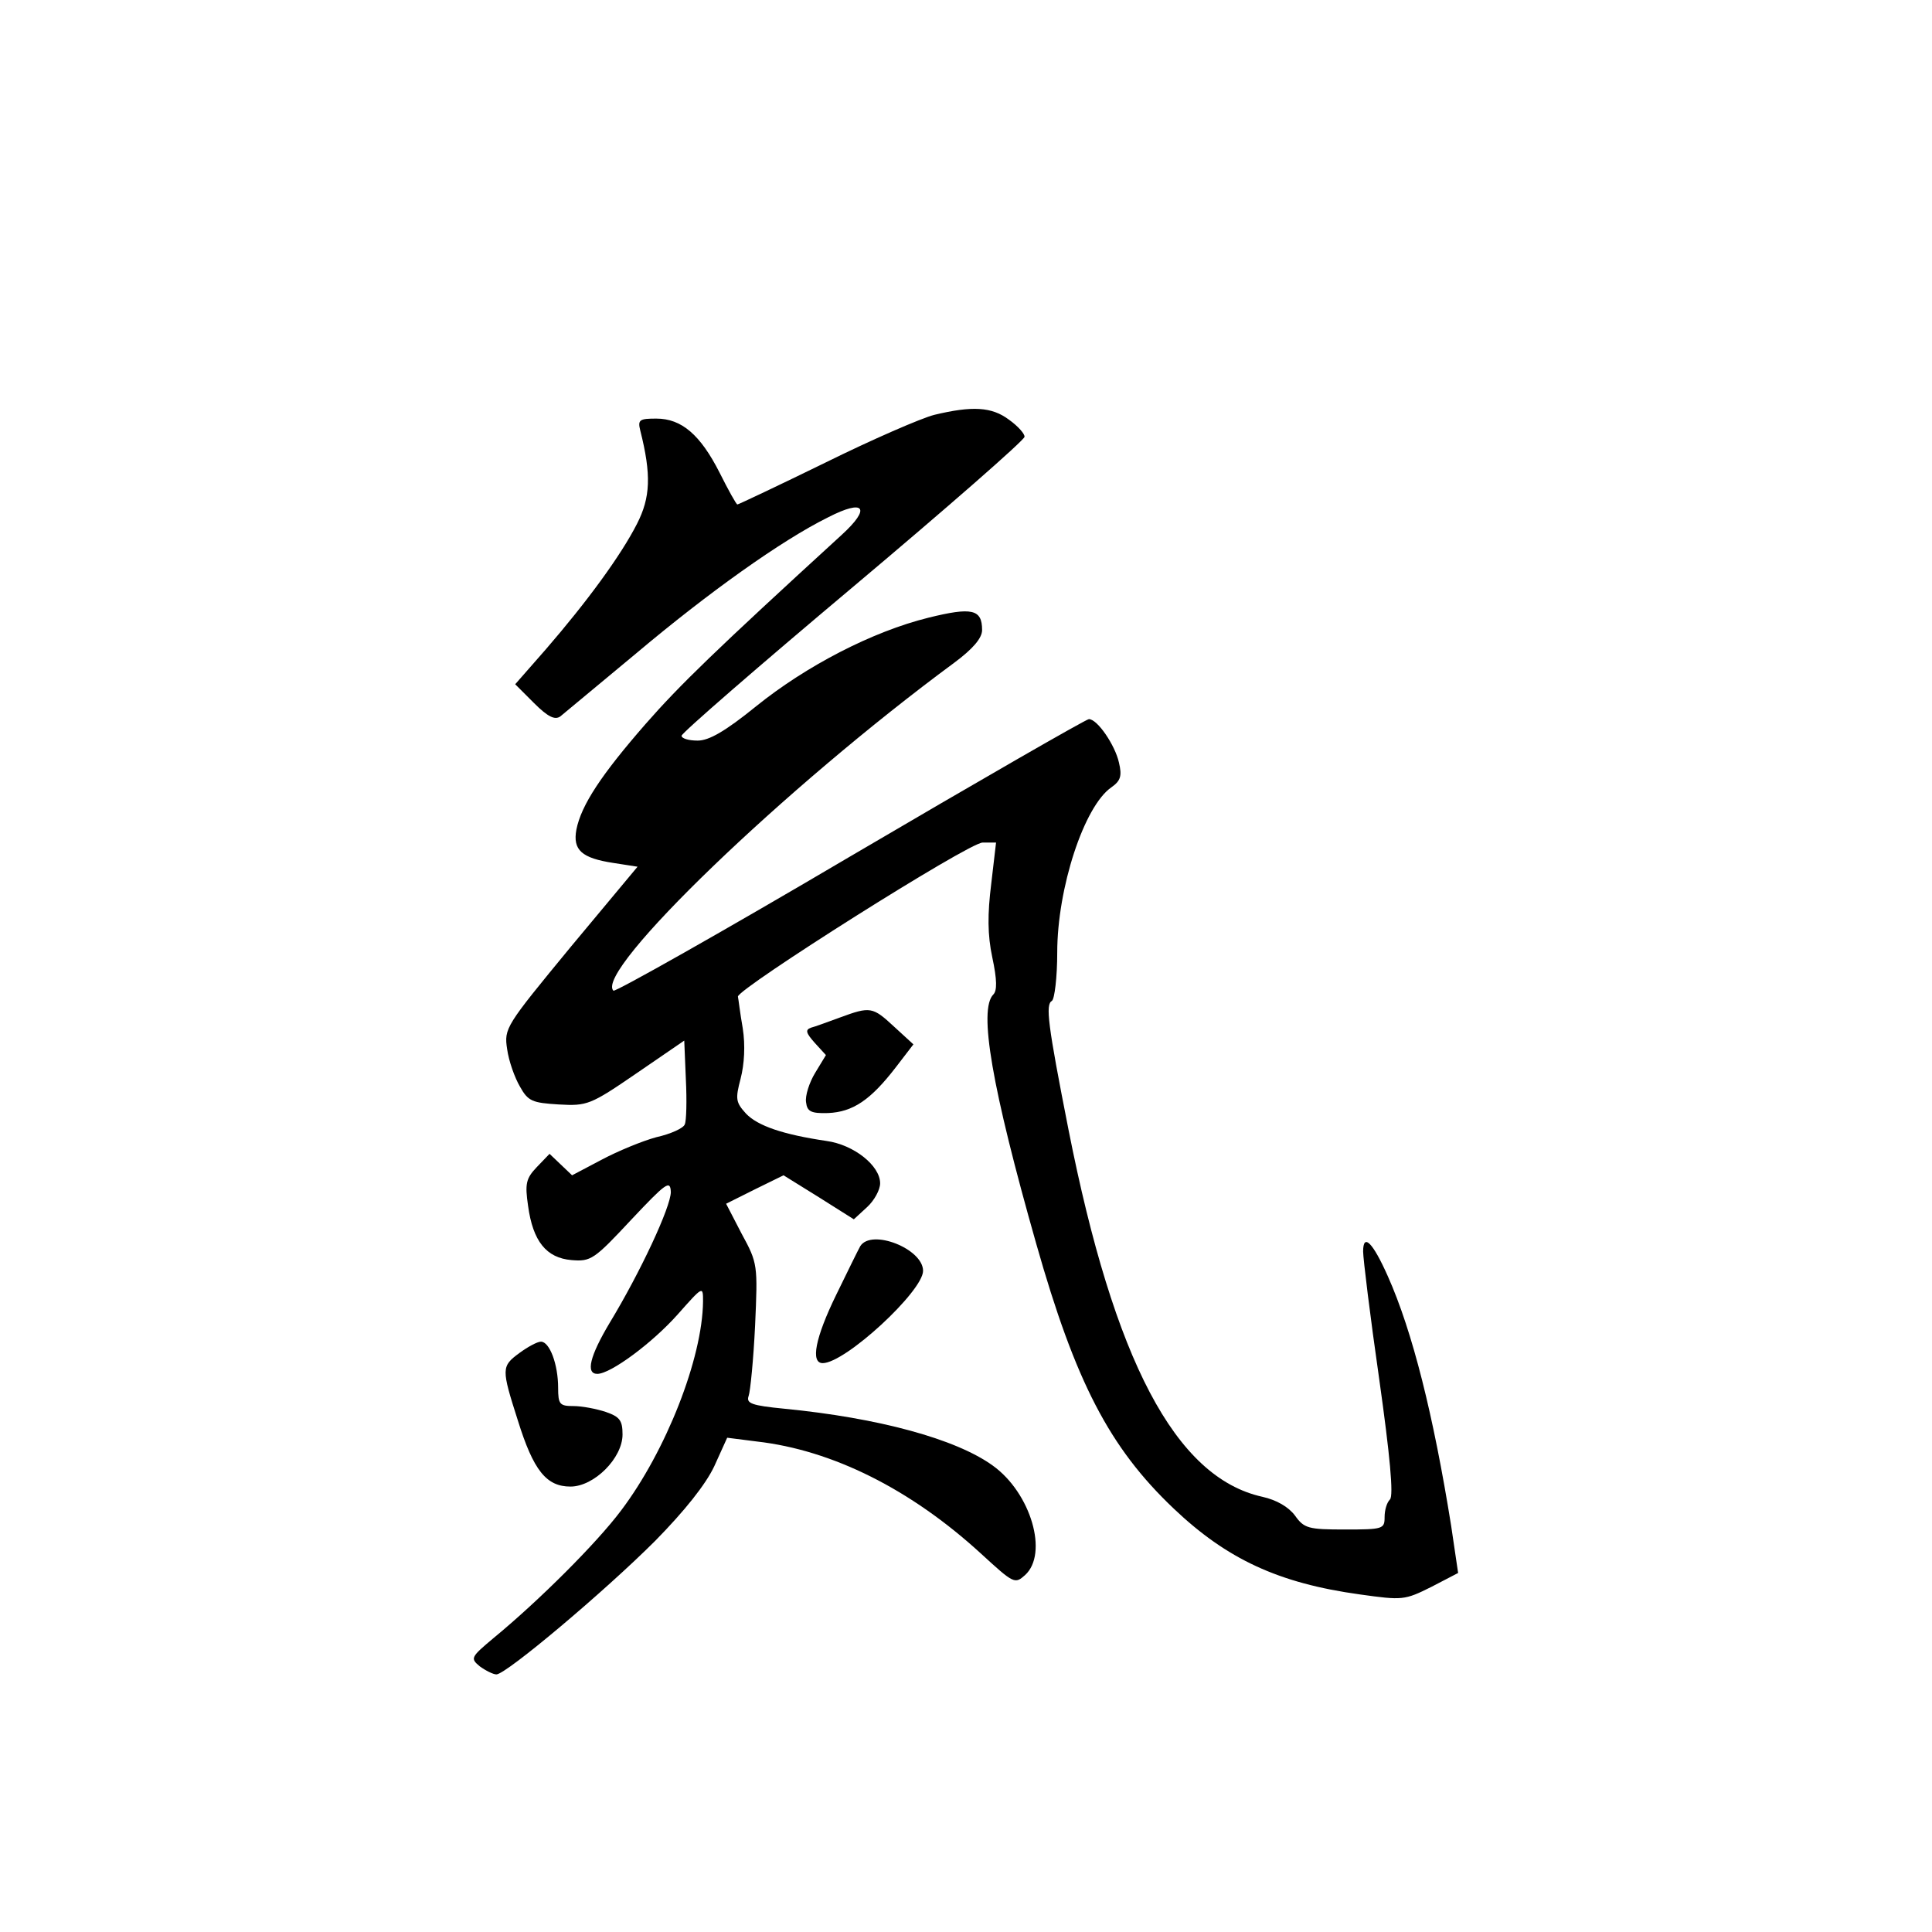 <?xml version="1.0" standalone="no"?>
<!DOCTYPE svg PUBLIC "-//W3C//DTD SVG 20010904//EN"
 "http://www.w3.org/TR/2001/REC-SVG-20010904/DTD/svg10.dtd">
<svg version="1.0" xmlns="http://www.w3.org/2000/svg"
 width="360pt" height="360pt" viewBox="0 0 360 360"
 preserveAspectRatio="xMidYMid meet">
<g transform="translate(0,360) scale(0.1,-0.1)"
fill="#000000" stroke="none">
<path d="M1741 2827 c-24 -6 -116 -46 -203 -89 -88 -43 -162 -78 -164 -78 -2
0 -17 27 -33 59 -36 71 -71 101 -118 101 -31 0 -35 -2 -30 -22 21 -83 19 -125
-6 -174 -30 -59 -93 -145 -170 -234 l-57 -65 35 -35 c26 -26 39 -32 49 -25 7
6 71 59 142 118 133 112 270 210 357 253 68 35 81 18 25 -33 -236 -216 -301
-279 -365 -352 -82 -94 -120 -151 -129 -197 -7 -38 10 -53 69 -62 l45 -7 -125
-150 c-121 -147 -124 -151 -118 -190 3 -22 14 -53 24 -70 15 -27 23 -30 72
-33 53 -3 59 -1 145 58 l89 61 3 -72 c2 -40 1 -78 -2 -84 -2 -7 -26 -18 -53
-24 -26 -7 -72 -26 -102 -42 l-55 -29 -21 20 -21 20 -24 -25 c-20 -21 -22 -31
-16 -72 9 -66 34 -97 81 -101 36 -3 42 1 111 75 65 69 73 75 74 52 0 -28 -57
-150 -114 -244 -37 -62 -45 -95 -23 -95 25 0 103 58 150 111 47 53 47 53 47
24 -1 -106 -69 -279 -153 -390 -45 -60 -152 -167 -237 -237 -43 -36 -44 -38
-26 -53 11 -8 25 -15 31 -15 18 0 202 155 296 249 55 56 94 105 110 139 l24
53 55 -7 c141 -16 287 -89 418 -209 61 -56 63 -57 82 -40 44 40 11 153 -60
204 -69 50 -214 89 -388 106 -62 6 -72 10 -67 24 3 8 9 68 12 131 5 113 5 116
-25 171 l-29 56 54 27 53 26 66 -41 65 -41 25 23 c13 12 24 32 24 44 0 33 -49
72 -100 79 -81 12 -128 28 -150 51 -19 21 -20 27 -10 65 7 27 9 62 4 94 -5 28
-8 55 -9 59 0 15 430 287 456 287 l25 0 -9 -77 c-7 -56 -7 -95 2 -137 9 -42 9
-62 2 -69 -28 -28 -3 -173 80 -465 73 -257 136 -379 256 -493 99 -94 195 -139
347 -160 79 -11 83 -11 133 14 l50 26 -13 88 c-33 206 -72 362 -118 465 -28
63 -46 81 -46 46 0 -13 13 -120 30 -238 20 -142 27 -217 20 -224 -6 -6 -10
-20 -10 -33 0 -22 -3 -23 -74 -23 -68 0 -76 2 -93 26 -12 16 -34 29 -61 35
-162 36 -276 254 -361 684 -39 198 -43 233 -31 240 5 3 10 44 10 90 0 120 50
273 101 308 17 12 20 21 14 46 -7 32 -40 81 -56 81 -5 0 -205 -115 -445 -256
-239 -141 -438 -253 -441 -250 -36 36 319 378 635 611 35 26 52 46 52 61 0 39
-19 43 -100 23 -105 -26 -228 -90 -321 -165 -58 -47 -88 -64 -109 -64 -17 0
-30 4 -30 9 0 5 144 130 319 277 176 148 320 274 320 280 1 5 -12 20 -29 32
-32 24 -68 26 -139 9z"/>
<path d="M1565 1704 c-22 -8 -46 -17 -54 -19 -11 -4 -9 -10 7 -28 l21 -23 -20
-33 c-11 -18 -19 -43 -17 -55 2 -17 9 -21 41 -20 46 2 79 24 126 85 l33 43
-36 33 c-40 37 -44 38 -101 17z"/>
<path d="M1603 1278 c-4 -7 -24 -48 -45 -91 -39 -80 -48 -127 -25 -127 42 0
187 134 187 172 0 41 -96 79 -117 46z"/>
<path d="M968 1079 c-34 -25 -34 -29 -3 -126 29 -93 53 -123 98 -123 44 0 97
53 97 97 0 26 -5 33 -31 42 -18 6 -45 11 -60 11 -26 0 -29 3 -29 34 0 44 -16
86 -32 86 -7 0 -25 -10 -40 -21z"/>
</g>
</svg>
